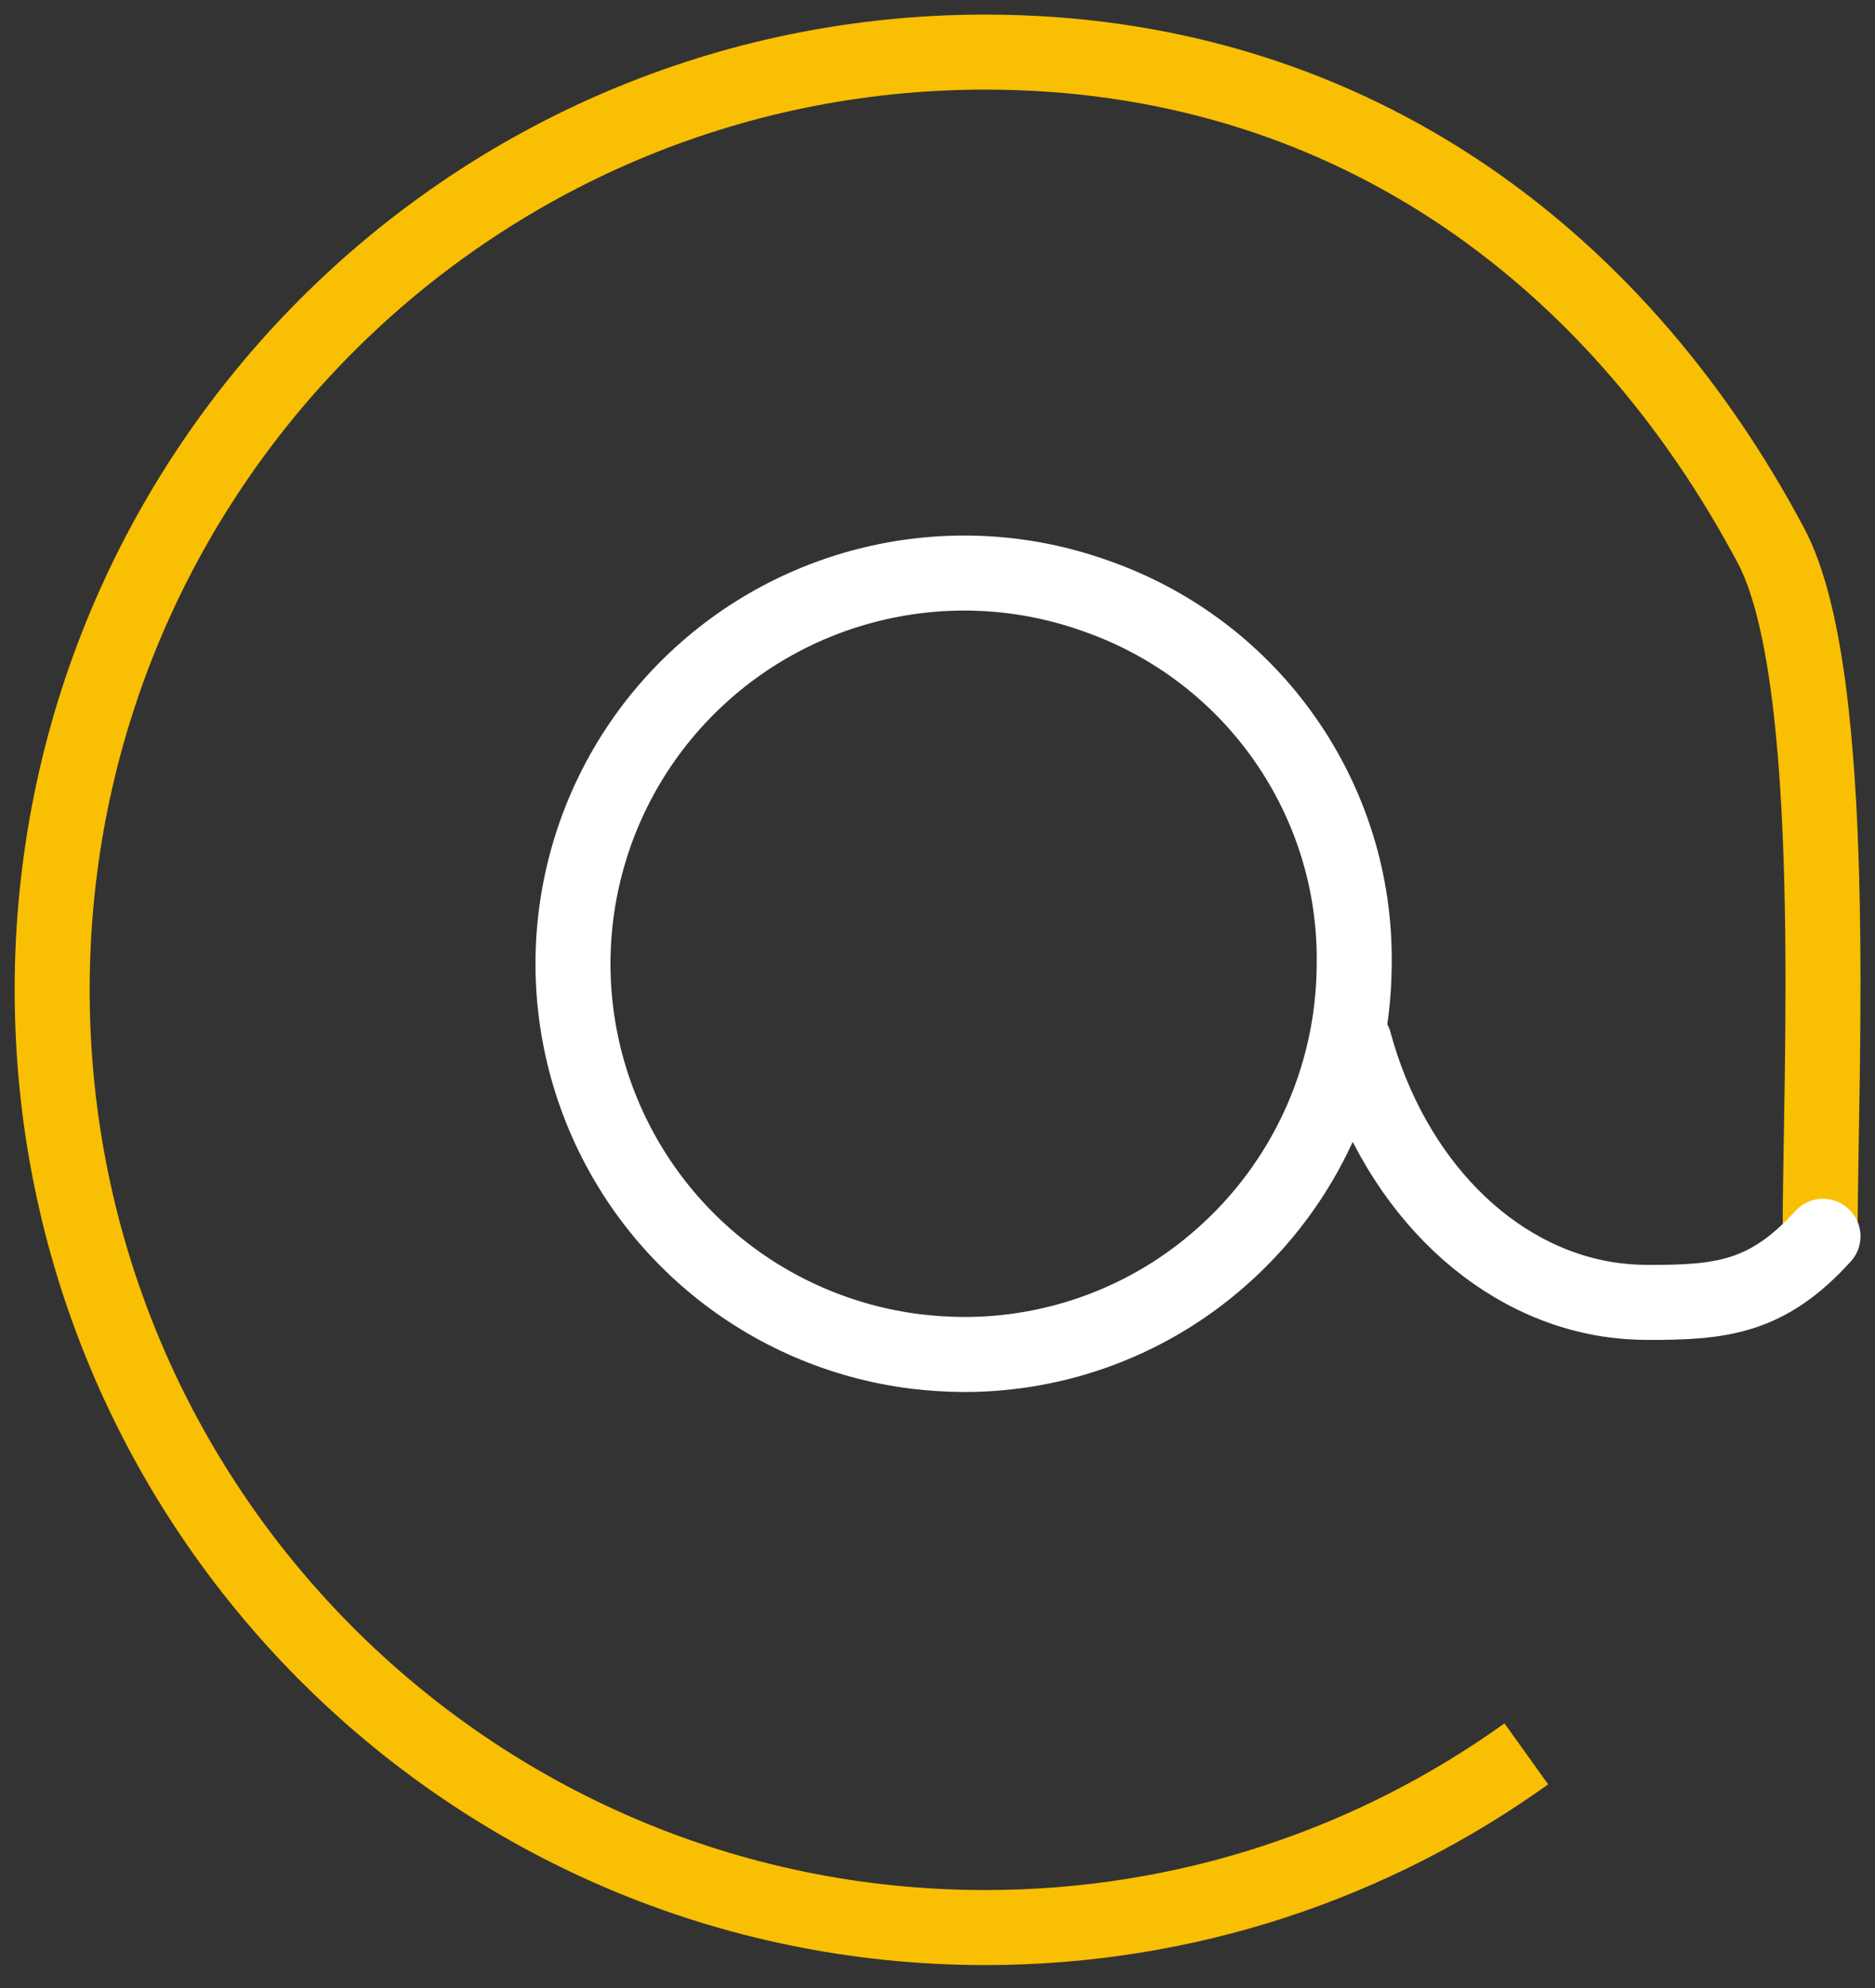<svg width="50" height="53" viewBox="0 0 50 53" fill="none" xmlns="http://www.w3.org/2000/svg">
<rect x="0" y="0" width="50" height="53" fill="#333333" stroke="none"/>
<g clip-path="url(#clip0_961_1719)">
<path d="M48.536 32.968C48.536 28.716 49.09 18.052 47.226 14.547C43.038 6.669 35.783 1.389 26.273 1.389C12.531 1.389 1.391 12.582 1.391 26.389C1.391 40.196 12.531 51.389 26.273 51.389C31.652 51.389 36.632 49.674 40.702 46.758" stroke="#F9BF02" stroke-width="2"/>
<path d="M48.613 32.96C47.121 34.603 45.9 34.728 43.904 34.722C43.563 34.719 43.223 34.693 42.885 34.642C39.752 34.154 37.121 31.487 36.113 27.778M36.112 25.784L36.111 25.802C36.076 28.759 34.788 31.562 32.572 33.513C30.677 35.193 28.23 36.118 25.691 36.111C25.265 36.108 24.839 36.081 24.409 36.029C20.438 35.531 17.104 32.808 15.826 29.021C14.548 25.233 15.553 21.05 18.412 18.253C21.271 15.458 25.479 14.542 29.231 15.891C33.402 17.35 36.173 21.308 36.112 25.701V25.784Z" stroke="white" stroke-width="2" stroke-linecap="round"/>
</g>
<defs>
<clipPath id="clip0_961_1719">
<rect width="50" height="52.778" fill="white"/>
</clipPath>
</defs>
</svg>
